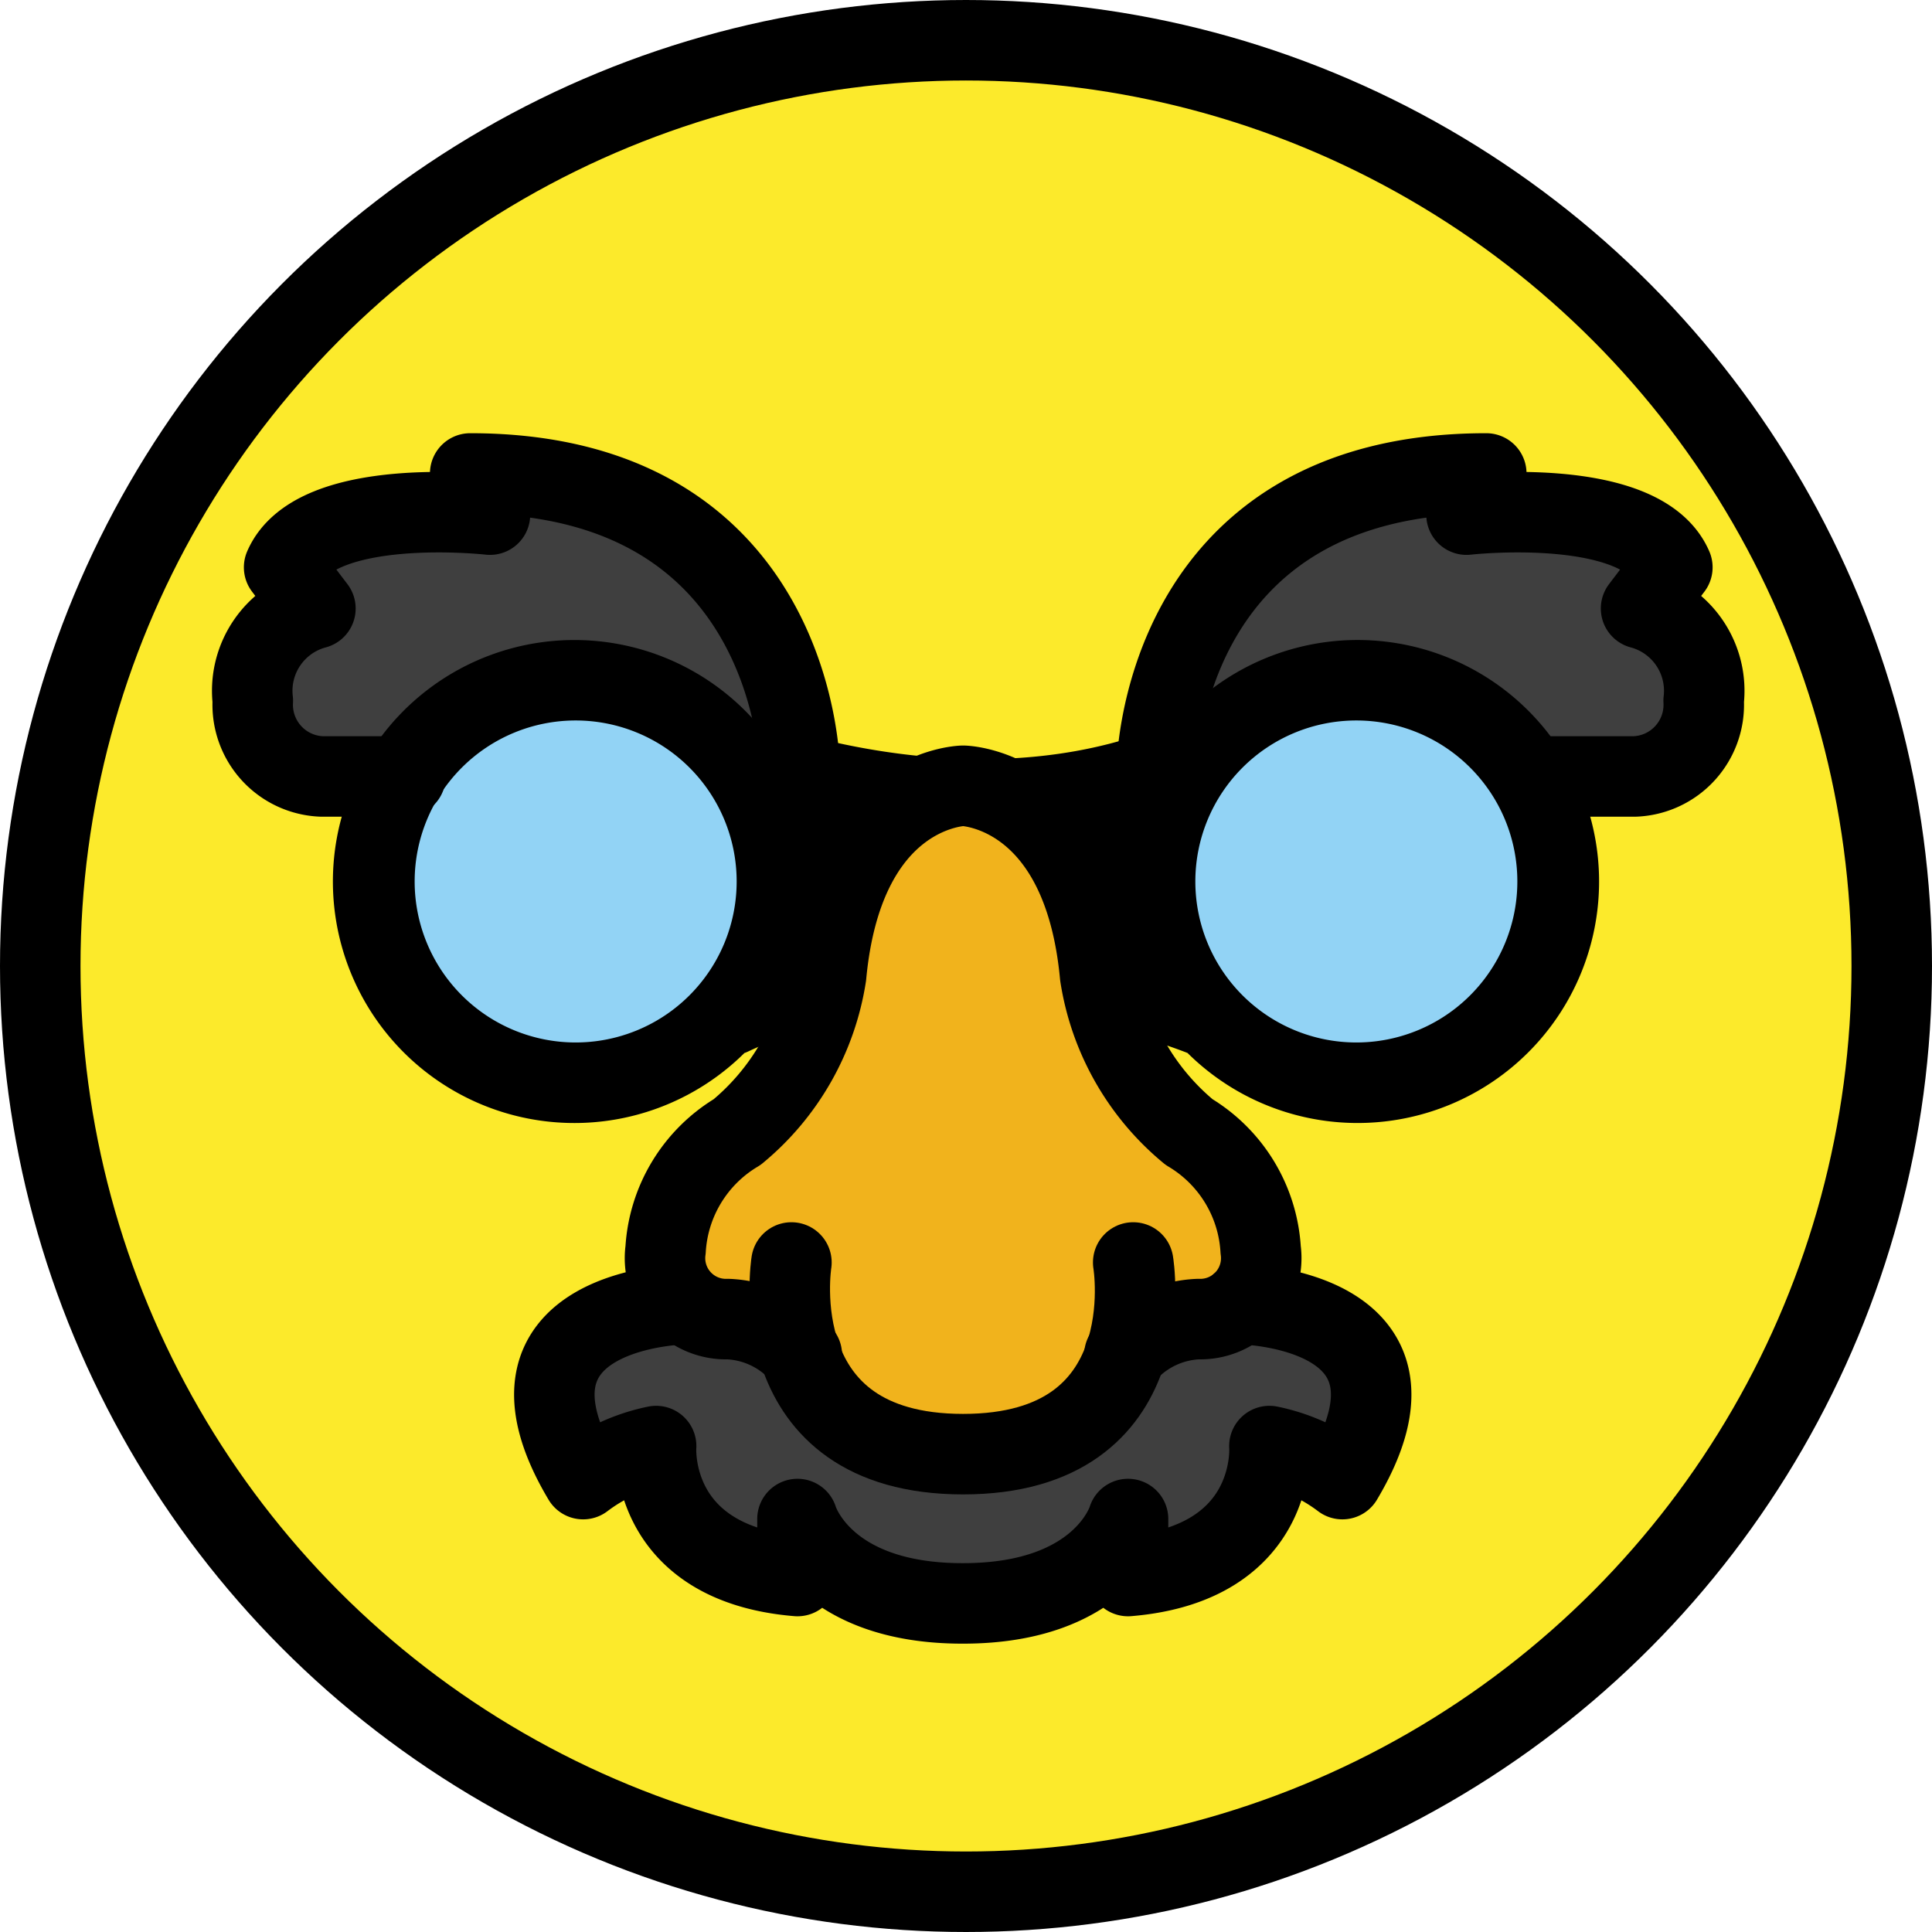 <?xml version="1.0" encoding="UTF-8" standalone="no"?>
<svg
   id="emoji"
   viewBox="0 0 48 48"
   version="1.1"
   sodipodi:docname="1f978.svg"
   width="48"
   height="48"
   xmlns:inkscape="http://www.inkscape.org/namespaces/inkscape"
   xmlns:sodipodi="http://sodipodi.sourceforge.net/DTD/sodipodi-0.dtd"
   xmlns="http://www.w3.org/2000/svg"
   xmlns:svg="http://www.w3.org/2000/svg">
  <defs
     id="defs12" />
  <sodipodi:namedview
     id="namedview12"
     pagecolor="#ffffff"
     bordercolor="#000000"
     borderopacity="0.25"
     inkscape:showpageshadow="2"
     inkscape:pageopacity="0.0"
     inkscape:pagecheckerboard="0"
     inkscape:deskcolor="#d1d1d1" />
  <g
     id="line-supplement"
     transform="translate(-12,-12)">
    <path
       d="m 39.664,37.59 a 14.468,14.468 0 0 1 1.797,0.554 l 0.043,0.017 a 6,6 0 1 0 -0.227,-8.283 c -4.489,2.033 -9.6,0.338 -10.574,-0.021 a 6,6 0 1 0 -0.208,8.305 0.852,0.852 0 0 0 0.088,-0.036 10.28,10.28 0 0 1 1.429,-0.546 c 0,0 0.426,-5.741 3.916,-5.741 3.49,0 3.736,5.753 3.736,5.753 z M 26.302,37.9 a 4,4 0 1 1 4,-4 4,4 0 0 1 -4,4 z m 19.396,0 a 4,4 0 1 1 4,-4 4,4 0 0 1 -4,4 z"
       id="path1" />
  </g>
  <g
     id="color"
     transform="translate(-12,-12)">
    <g
       id="color-2">
      <circle
         cx="36"
         cy="36"
         r="23"
         fill="#fcea2b"
         id="circle1" />
    </g>
    <circle
       cx="26.338"
       cy="33.9"
       r="5"
       fill="#92d3f5"
       id="circle2" />
    <circle
       cx="45.734"
       cy="33.9"
       r="5"
       fill="#92d3f5"
       id="circle3" />
    <path
       fill="#3f3f3f"
       d="m 31.874,31.192 c 0,0 0,-7.429 -8.192,-7.429 a 2.922,2.922 0 0 0 0.491,1.023 c 0,0 -4.336,-0.491 -5.114,1.309 l 0.777,1.023 a 2.116,2.116 0 0 0 -1.555,2.291 1.782,1.782 0 0 0 1.718,1.882 h 2.075 c 0,0 4.341,-5.556 9.799,-0.098 z"
       id="path3" />
    <path
       fill="#3f3f3f"
       d="m 40.734,31.192 c 0,0 0,-7.429 8.192,-7.429 a 2.922,2.922 0 0 1 -0.491,1.023 c 0,0 4.336,-0.491 5.114,1.309 l -0.777,1.023 a 2.116,2.116 0 0 1 1.555,2.291 1.782,1.782 0 0 1 -1.718,1.882 h -2.075 c 0,0 -4.353,-5.083 -9.799,-0.098 z"
       id="path4" />
    <path
       d="m 39.664,37.59 a 14.468,14.468 0 0 1 1.797,0.554 l 0.043,0.017 a 6,6 0 1 0 -0.227,-8.283 c -4.489,2.033 -9.6,0.338 -10.574,-0.021 a 6,6 0 1 0 -0.208,8.305 0.852,0.852 0 0 0 0.088,-0.036 10.28,10.28 0 0 1 1.429,-0.546 c 0,0 0.426,-5.741 3.916,-5.741 3.49,0 3.736,5.753 3.736,5.753 z M 26.302,37.9 a 4,4 0 1 1 4,-4 4,4 0 0 1 -4,4 z m 19.396,0 a 4,4 0 1 1 4,-4 4,4 0 0 1 -4,4 z"
       id="path5" />
    <path
       fill="#f1b31c"
       d="m 39.935,45.661 a 2.563,2.563 0 0 1 1.836,-0.889 1.514,1.514 0 0 0 1.549,-1.721 3.653,3.653 0 0 0 -1.779,-2.926 6.285,6.285 0 0 1 -2.21,-3.89 C 38.917,31.798 36.217,31.538 35.949,31.523 h -0.039 c -0.245,0.013 -2.969,0.254 -3.386,4.712 a 6.285,6.285 0 0 1 -2.21,3.89 3.653,3.653 0 0 0 -1.779,2.926 1.514,1.514 0 0 0 1.549,1.721 2.563,2.563 0 0 1 1.836,0.889 c 0,0 3.551,5.76 7.897,0.365 z"
       id="path6" />
    <path
       fill="#3f3f3f"
       d="m 42.817,44.401 c 0,0 5.083,0.07 2.534,4.347 a 4.493,4.493 0 0 0 -1.813,-0.821 c 0,0 0.227,2.917 -3.512,3.229 V 49.74 c 0,0 -0.604,2.096 -4.098,2.096 h -0.017 c -3.493,0 -4.098,-2.096 -4.098,-2.096 v 1.416 c -3.739,-0.312 -3.512,-3.229 -3.512,-3.229 a 4.493,4.493 0 0 0 -1.813,0.821 c -2.549,-4.277 2.534,-4.347 2.534,-4.347 l 2.599,0.931 A 4.342,4.342 0 0 0 36,48.332 4.465,4.465 0 0 0 40.414,45.197 Z"
       id="path7" />
  </g>
  <g
     id="line"
     transform="translate(-12,-12)">
    <circle
       cx="36"
       cy="36"
       r="23"
       fill="none"
       stroke="#000000"
       stroke-linecap="round"
       stroke-linejoin="round"
       stroke-width="2"
       id="circle7" />
    <path
       fill="none"
       stroke="#000000"
       stroke-linecap="round"
       stroke-linejoin="round"
       stroke-width="2"
       d="m 31.874,31.192 c 0,0 0,-7.429 -8.192,-7.429 a 2.922,2.922 0 0 0 0.491,1.023 c 0,0 -4.336,-0.491 -5.114,1.309 l 0.777,1.023 a 2.116,2.116 0 0 0 -1.555,2.291 1.782,1.782 0 0 0 1.718,1.882 h 2.075"
       id="path8" />
    <path
       fill="none"
       stroke="#000000"
       stroke-linecap="round"
       stroke-linejoin="round"
       stroke-width="2"
       d="m 40.734,31.192 c 0,0 0,-7.429 8.192,-7.429 a 2.922,2.922 0 0 1 -0.491,1.023 c 0,0 4.336,-0.491 5.114,1.309 l -0.777,1.023 a 2.116,2.116 0 0 1 1.555,2.291 1.782,1.782 0 0 1 -1.718,1.882 h -2.075"
       id="path9" />
    <path
       fill="none"
       stroke="#000000"
       stroke-linecap="round"
       stroke-linejoin="round"
       stroke-width="2"
       d="m 31.921,45.661 a 2.563,2.563 0 0 0 -1.836,-0.889 1.514,1.514 0 0 1 -1.549,-1.721 3.653,3.653 0 0 1 1.779,-2.926 6.285,6.285 0 0 0 2.21,-3.89 c 0.417,-4.458 3.14,-4.699 3.386,-4.712 h 0.039 c 0.268,0.015 2.967,0.275 3.382,4.712 a 6.285,6.285 0 0 0 2.21,3.89 3.653,3.653 0 0 1 1.779,2.926 1.514,1.514 0 0 1 -1.549,1.721 2.563,2.563 0 0 0 -1.836,0.889"
       id="path10" />
    <path
       fill="none"
       stroke="#000000"
       stroke-linecap="round"
       stroke-linejoin="round"
       stroke-width="2"
       d="m 31.663,43.366 c 0,0 -0.764,4.762 4.265,4.762 5.029,0 4.226,-4.762 4.226,-4.762"
       id="path11" />
    <path
       fill="none"
       stroke="#000000"
       stroke-linecap="round"
       stroke-linejoin="round"
       stroke-width="2"
       d="m 42.817,44.401 c 0,0 5.083,0.07 2.534,4.347 a 4.493,4.493 0 0 0 -1.813,-0.821 c 0,0 0.227,2.917 -3.512,3.229 V 49.74 c 0,0 -0.604,2.096 -4.098,2.096 h -0.017 c -3.493,0 -4.098,-2.096 -4.098,-2.096 v 1.416 c -3.739,-0.312 -3.512,-3.229 -3.512,-3.229 a 4.493,4.493 0 0 0 -1.813,0.821 c -2.549,-4.277 2.534,-4.347 2.534,-4.347"
       id="path12" />
  </g>
</svg>

